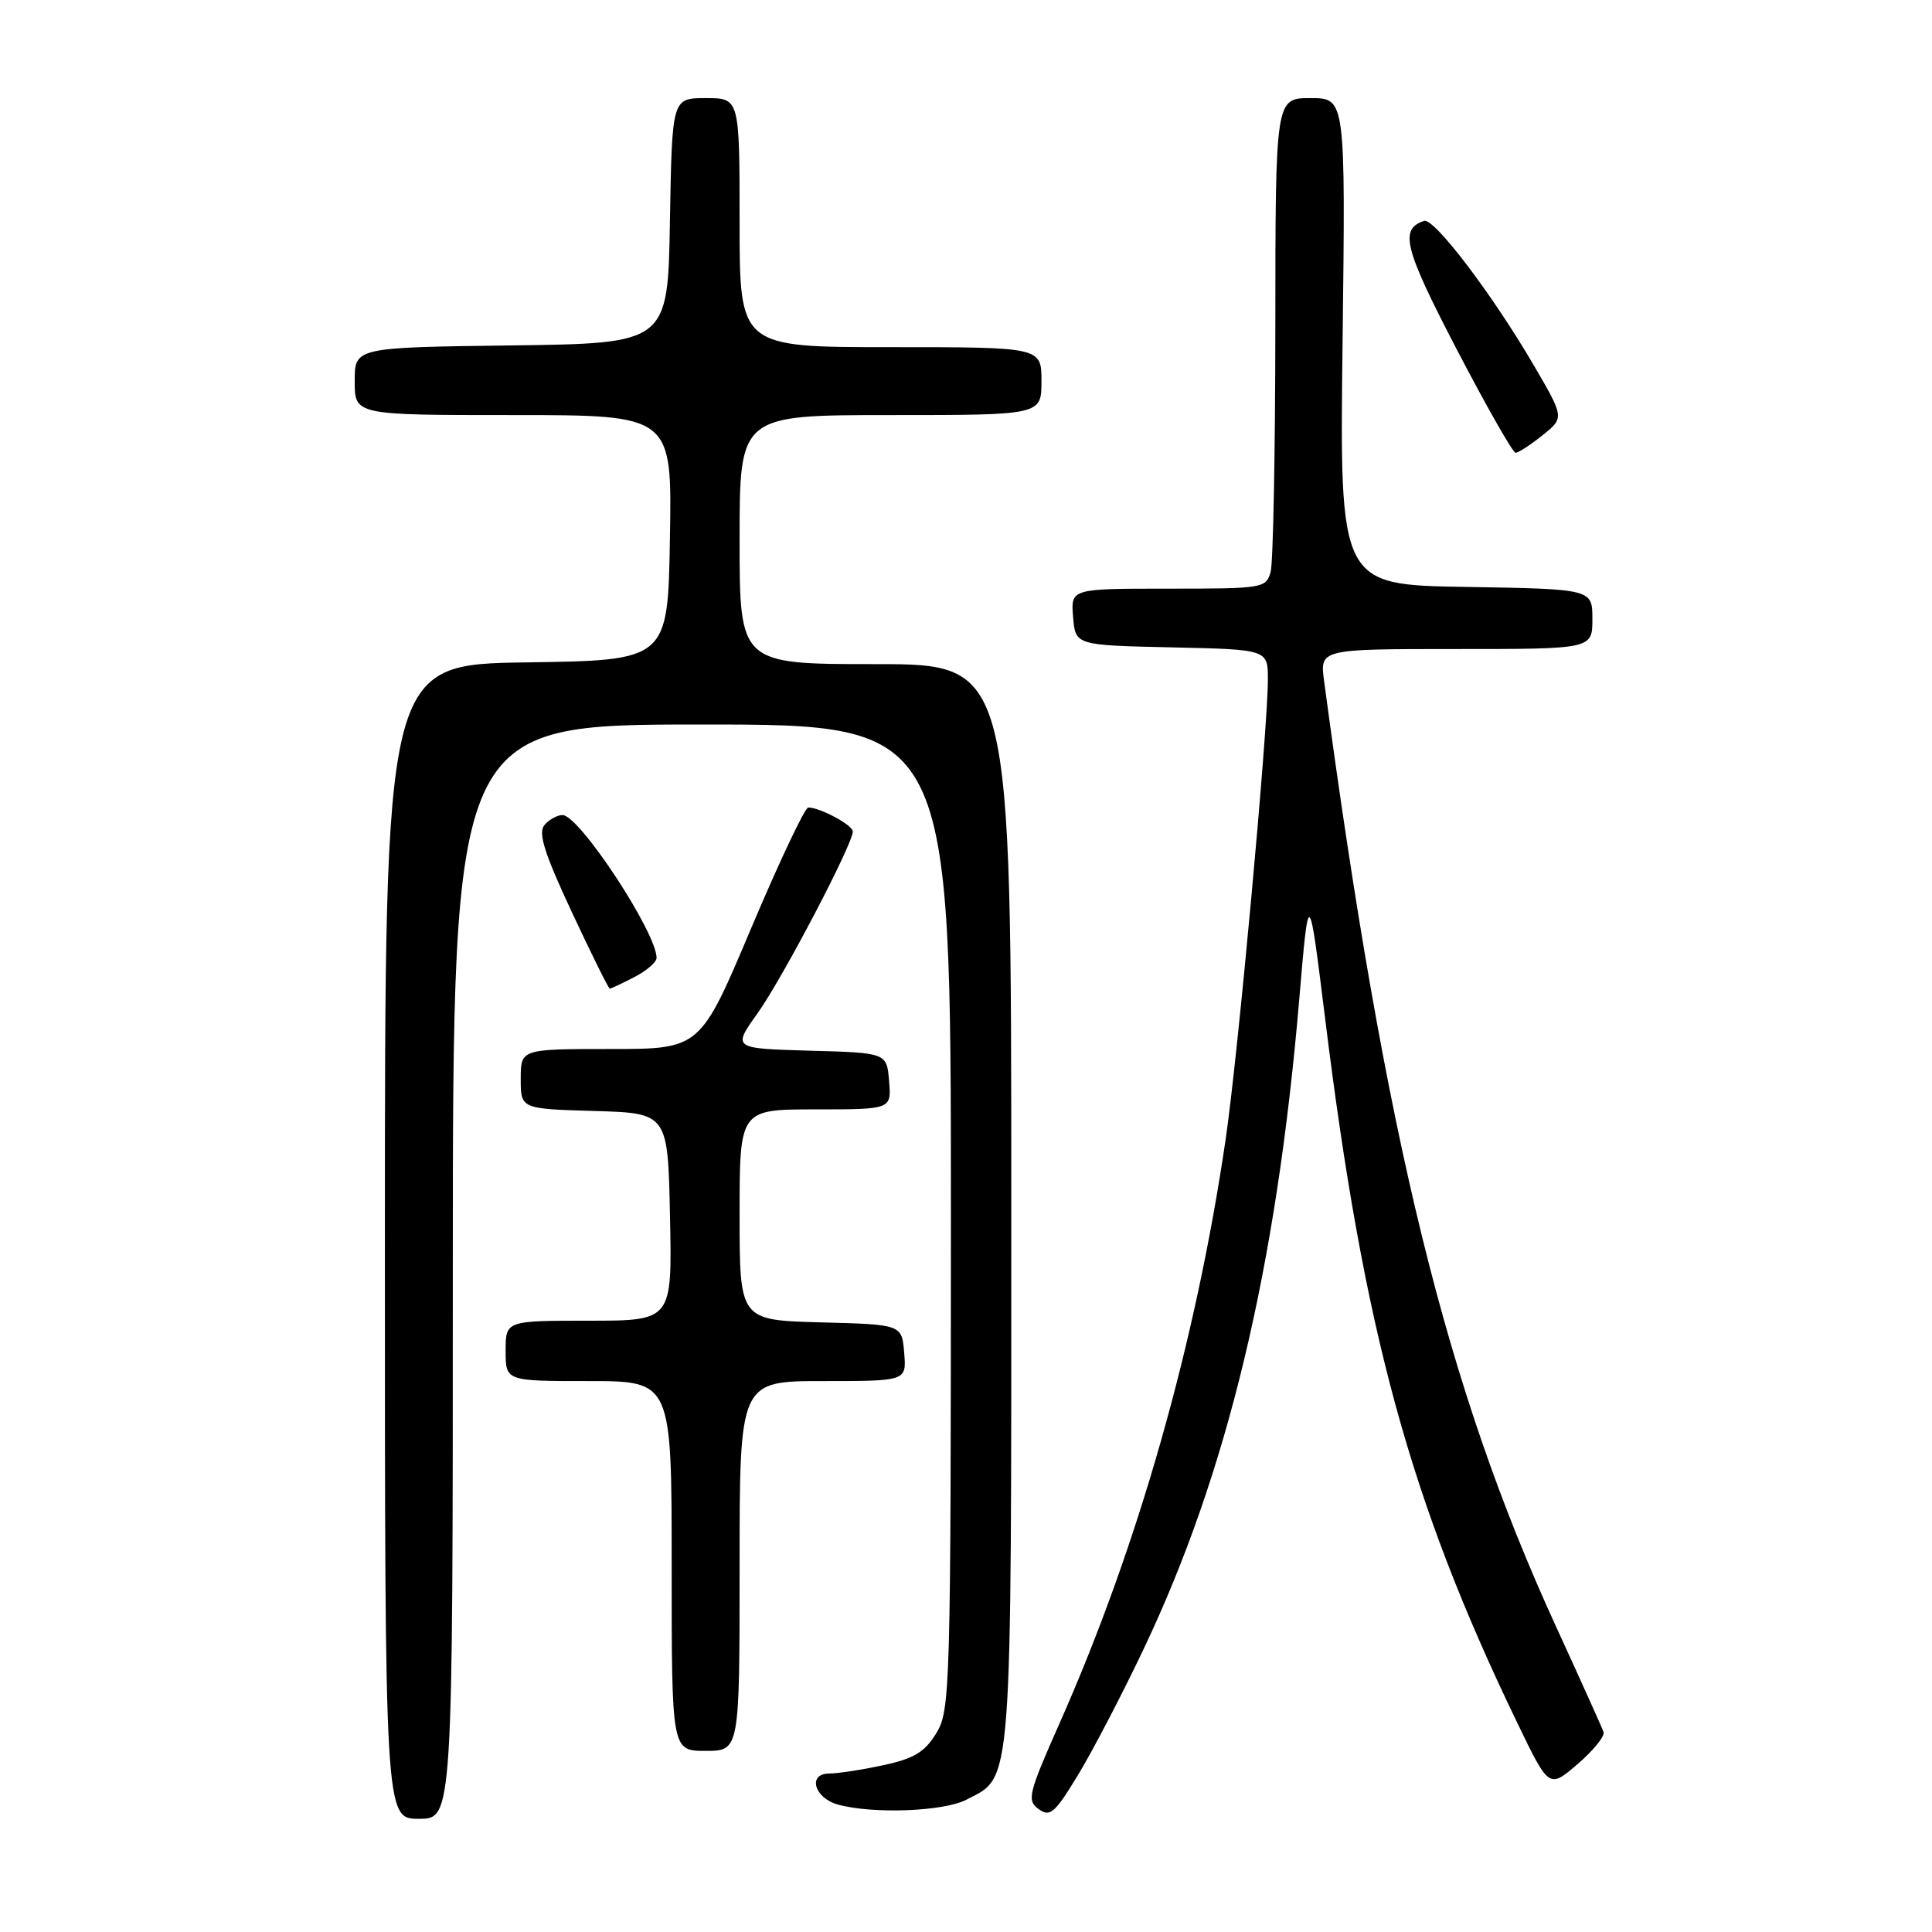 <?xml version="1.0" encoding="UTF-8" standalone="no"?>
<!DOCTYPE svg PUBLIC "-//W3C//DTD SVG 1.1//EN" "http://www.w3.org/Graphics/SVG/1.1/DTD/svg11.dtd" >
<svg xmlns="http://www.w3.org/2000/svg" xmlns:xlink="http://www.w3.org/1999/xlink" version="1.1" viewBox="0 0 256 256">
 <g >
 <path fill="currentColor"
d=" M 60.00 168.50 C 60.00 96.00 60.00 96.00 93.00 96.00 C 126.00 96.00 126.00 96.00 126.00 161.25 C 125.99 223.85 125.91 226.63 124.07 229.65 C 122.54 232.16 121.11 233.03 117.03 233.90 C 114.21 234.51 110.99 235.00 109.88 235.00 C 106.98 235.00 107.87 238.23 111.01 239.11 C 115.61 240.39 125.01 240.04 128.03 238.48 C 134.21 235.29 134.00 238.06 134.00 159.55 C 134.00 88.00 134.00 88.00 116.00 88.00 C 98.00 88.00 98.00 88.00 98.00 71.50 C 98.00 55.00 98.00 55.00 118.00 55.00 C 138.00 55.00 138.00 55.00 138.00 50.50 C 138.00 46.00 138.00 46.00 118.00 46.00 C 98.00 46.00 98.00 46.00 98.00 29.50 C 98.00 13.00 98.00 13.00 93.52 13.00 C 89.05 13.00 89.05 13.00 88.77 29.25 C 88.50 45.50 88.50 45.50 67.75 45.77 C 47.00 46.04 47.00 46.04 47.00 50.52 C 47.00 55.00 47.00 55.00 68.02 55.00 C 89.05 55.00 89.05 55.00 88.77 71.25 C 88.50 87.50 88.50 87.50 69.75 87.77 C 51.00 88.04 51.00 88.04 51.00 164.52 C 51.00 241.00 51.00 241.00 55.50 241.00 C 60.00 241.00 60.00 241.00 60.00 168.50 Z  M 151.54 218.50 C 162.63 195.18 169.13 168.06 172.15 132.50 C 173.42 117.50 173.42 117.50 175.59 135.00 C 180.71 176.43 186.81 198.80 201.03 228.25 C 205.25 237.00 205.25 237.00 209.04 233.75 C 211.12 231.96 212.67 230.05 212.48 229.50 C 212.29 228.95 209.45 222.65 206.17 215.50 C 191.64 183.82 183.59 151.03 175.45 90.25 C 174.88 86.00 174.88 86.00 192.94 86.00 C 211.00 86.00 211.00 86.00 211.00 82.02 C 211.00 78.05 211.00 78.05 194.25 77.77 C 177.50 77.50 177.50 77.50 177.90 45.25 C 178.29 13.00 178.29 13.00 173.65 13.00 C 169.00 13.00 169.00 13.00 168.99 43.25 C 168.98 59.89 168.70 74.51 168.37 75.75 C 167.78 77.94 167.40 78.00 154.82 78.00 C 141.88 78.00 141.88 78.00 142.19 81.75 C 142.50 85.50 142.50 85.50 155.25 85.78 C 168.00 86.06 168.00 86.06 168.00 90.03 C 168.00 96.70 164.04 139.83 162.40 151.00 C 158.43 178.03 150.79 204.90 140.42 228.29 C 136.26 237.67 136.04 238.56 137.62 239.71 C 139.13 240.81 139.76 240.27 142.82 235.23 C 144.74 232.08 148.67 224.55 151.54 218.50 Z  M 98.00 207.50 C 98.00 183.00 98.00 183.00 109.06 183.00 C 120.12 183.00 120.12 183.00 119.81 179.25 C 119.50 175.50 119.50 175.50 108.75 175.22 C 98.00 174.93 98.00 174.93 98.00 160.97 C 98.00 147.00 98.00 147.00 108.06 147.00 C 118.12 147.00 118.12 147.00 117.81 143.25 C 117.50 139.50 117.50 139.50 107.28 139.22 C 97.05 138.93 97.05 138.93 100.41 134.22 C 103.72 129.57 113.00 111.86 113.00 110.18 C 113.00 109.33 108.67 107.00 107.10 107.00 C 106.65 107.00 103.25 114.20 99.53 123.00 C 92.78 139.00 92.78 139.00 80.89 139.00 C 69.00 139.00 69.00 139.00 69.00 142.96 C 69.00 146.93 69.00 146.93 78.75 147.21 C 88.50 147.50 88.50 147.50 88.78 161.25 C 89.06 175.00 89.06 175.00 78.03 175.00 C 67.00 175.00 67.00 175.00 67.00 179.00 C 67.00 183.00 67.00 183.00 78.00 183.00 C 89.00 183.00 89.00 183.00 89.00 207.50 C 89.00 232.00 89.00 232.00 93.50 232.00 C 98.00 232.00 98.00 232.00 98.00 207.50 Z  M 84.05 129.47 C 85.67 128.64 87.00 127.49 87.00 126.93 C 87.00 123.56 76.76 108.00 74.54 108.00 C 73.83 108.00 72.74 108.60 72.13 109.34 C 71.28 110.37 72.14 113.09 75.76 120.84 C 78.37 126.42 80.63 130.99 80.80 131.00 C 80.96 131.00 82.43 130.31 84.05 129.47 Z  M 204.40 57.67 C 207.29 55.35 207.29 55.35 203.21 48.36 C 197.74 39.00 190.02 28.83 188.70 29.27 C 185.41 30.36 186.04 32.86 193.00 46.25 C 196.94 53.81 200.46 60.00 200.83 60.00 C 201.20 59.99 202.80 58.95 204.40 57.67 Z "/>
</g>
</svg>